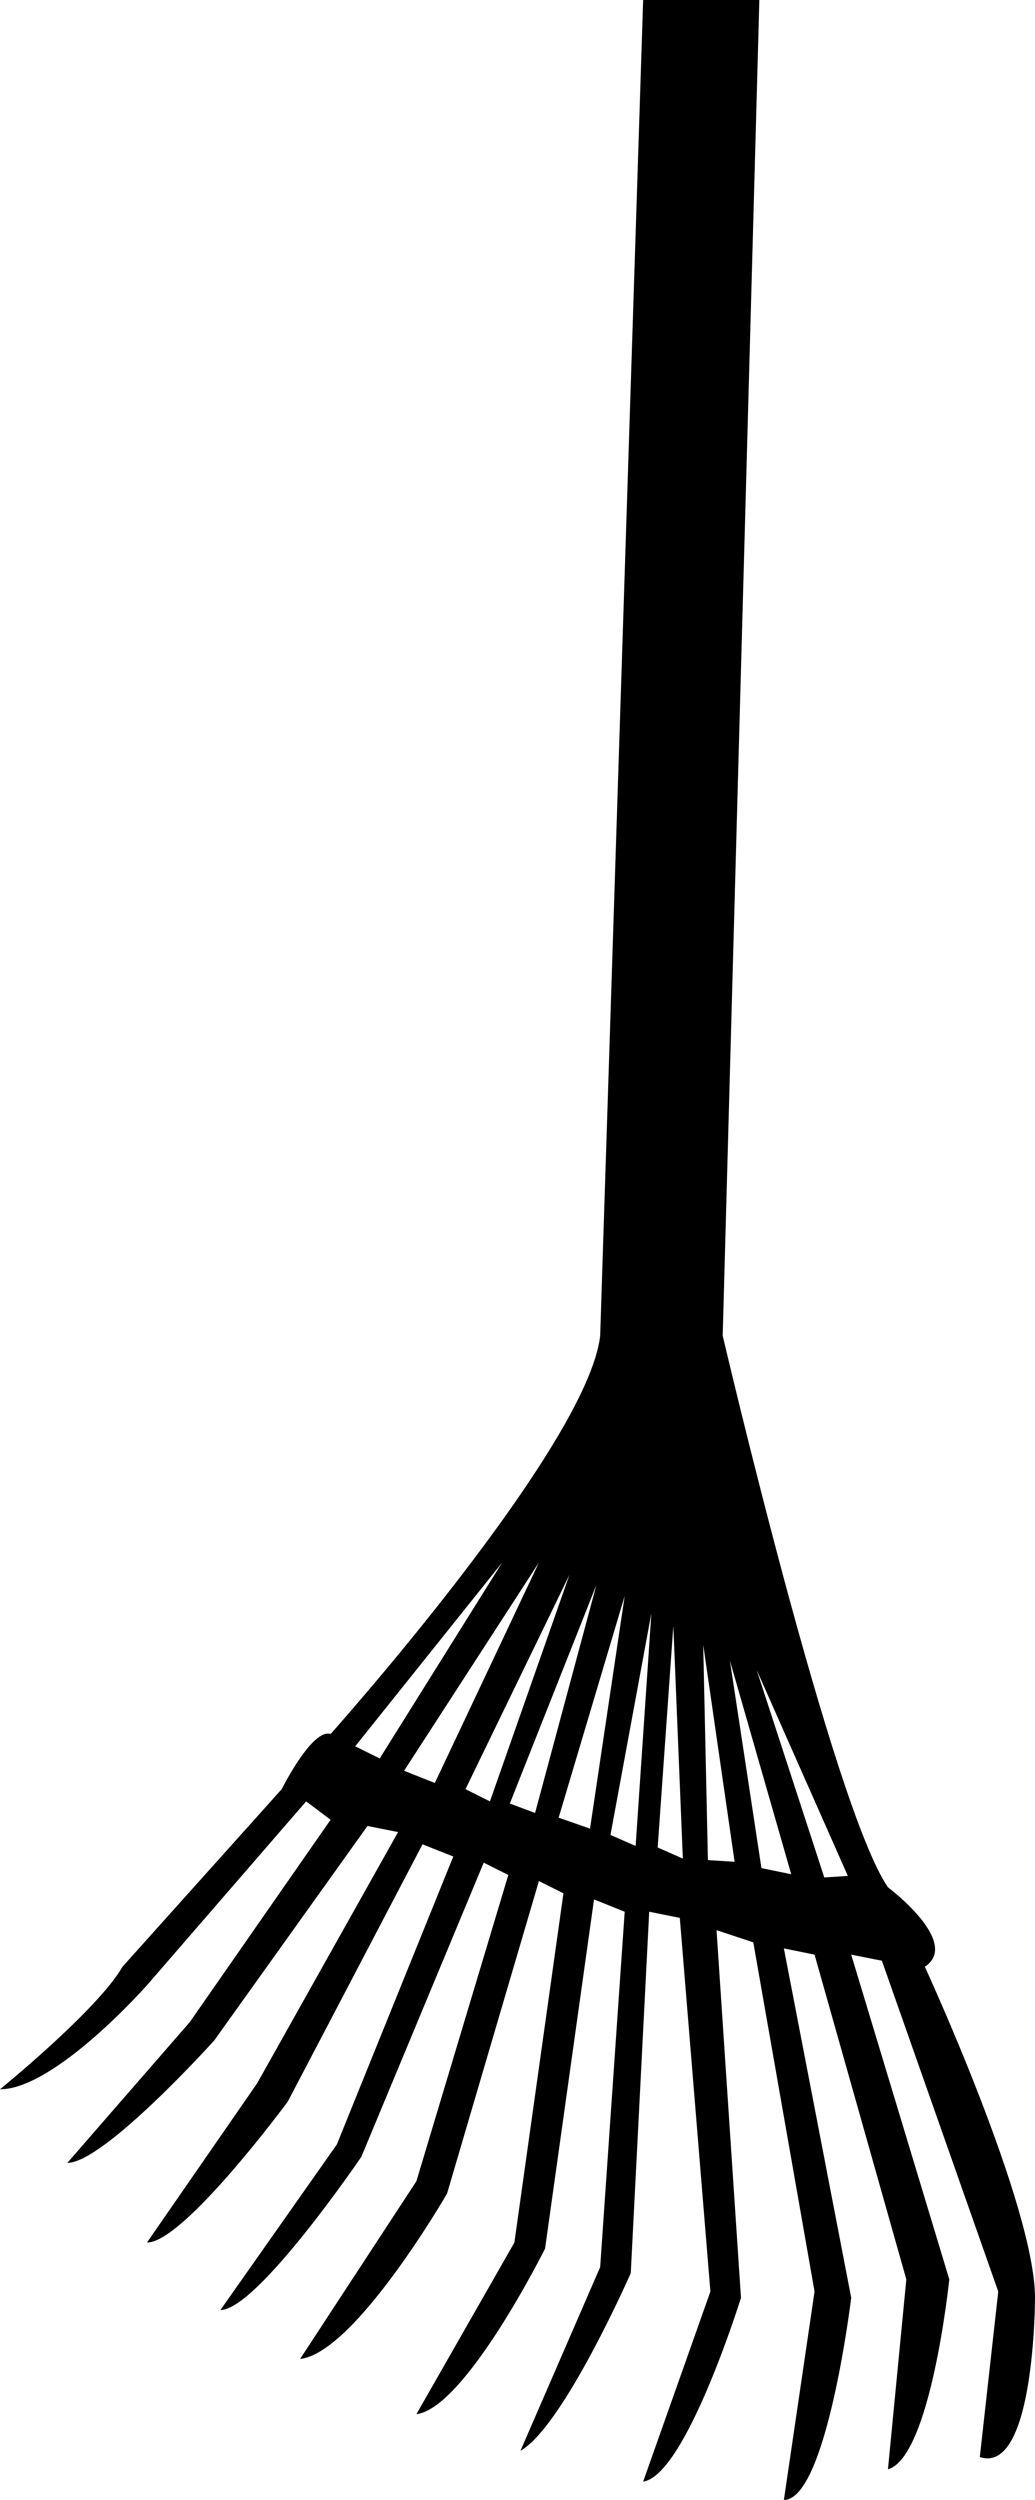 <?xml version="1.0" encoding="UTF-8"?>
<!DOCTYPE svg PUBLIC "-//W3C//DTD SVG 1.1//EN" "http://www.w3.org/Graphics/SVG/1.1/DTD/svg11.dtd">
<svg version="1.1" xmlns="http://www.w3.org/2000/svg" xmlns:xlink="http://www.w3.org/1999/xlink" x="0" y="0" width="12.958" height="31.285" viewBox="0, 0, 12.958, 31.285">
  <g id="Layer_1" transform="translate(-389.696, -102.292)">
    <path d="M400.016,125.787 L399.169,123.189 L400.311,125.768 L400.016,125.787 z M399.229,125.67 L398.834,123.072 L399.602,125.747 L399.229,125.67 z M398.559,125.57 L398.5,122.874 L398.893,125.591 L398.559,125.57 z M397.93,125.412 L398.126,122.639 L398.245,125.551 L397.93,125.412 z M397.654,125.393 L397.339,125.255 L397.851,122.481 L397.654,125.393 z M397.083,125.176 L396.69,125.039 L397.517,122.264 L397.083,125.176 z M396.395,124.98 L396.079,124.862 L397.163,122.126 L396.395,124.98 z M395.83,124.835 L395.524,124.682 L396.826,121.998 L395.83,124.835 z M395.14,124.605 L394.755,124.452 L396.443,121.846 L395.14,124.605 z M394.45,124.298 L394.143,124.146 L395.983,121.846 L394.45,124.298 z M401.275,126.905 C401.733,126.599 400.813,125.91 400.813,125.91 C400.124,124.911 398.744,119.007 398.744,119.007 L399.203,102.292 L397.748,102.292 L397.21,119.007 C397.056,120.389 393.835,123.992 393.835,123.992 C393.606,123.916 393.223,124.682 393.223,124.682 L391.229,126.905 C390.922,127.442 389.696,128.438 389.696,128.438 C390.386,128.438 391.536,127.136 391.536,127.136 L393.529,124.835 L393.835,125.065 L392.073,127.596 L390.539,129.359 C390.999,129.359 392.378,127.827 392.378,127.827 L394.297,125.143 L394.68,125.219 L392.916,128.362 L391.536,130.356 C391.998,130.356 393.299,128.592 393.299,128.592 L394.983,125.378 L394.987,125.373 L395.371,125.525 L393.913,129.129 L392.456,131.2 C392.916,131.2 394.22,129.283 394.22,129.283 L395.752,125.602 L396.06,125.756 L394.909,129.589 L393.453,131.813 C394.143,131.736 395.293,129.743 395.293,129.743 L396.443,125.832 L396.75,125.986 L396.136,130.356 L394.909,132.504 C395.524,132.427 396.52,130.432 396.52,130.432 L397.133,126.062 L397.517,126.216 L397.21,130.663 L396.212,132.962 C396.75,132.657 397.593,130.739 397.593,130.739 L397.824,126.216 L398.207,126.293 L398.59,130.969 L397.748,133.348 C398.283,133.269 398.973,131.047 398.973,131.047 L398.667,126.447 L399.127,126.599 L399.894,130.969 L399.51,133.577 C400.047,133.577 400.353,131.047 400.353,131.047 L399.51,126.675 L399.894,126.753 L401.043,130.817 L400.813,133.194 C401.351,133.04 401.581,130.817 401.581,130.817 L400.353,126.753 L400.737,126.829 L402.194,130.969 L401.963,133.04 C402.654,133.269 402.654,131.047 402.654,131.047 C402.654,129.896 401.275,126.905 401.275,126.905" fill="#000000"/>
  </g>
</svg>
